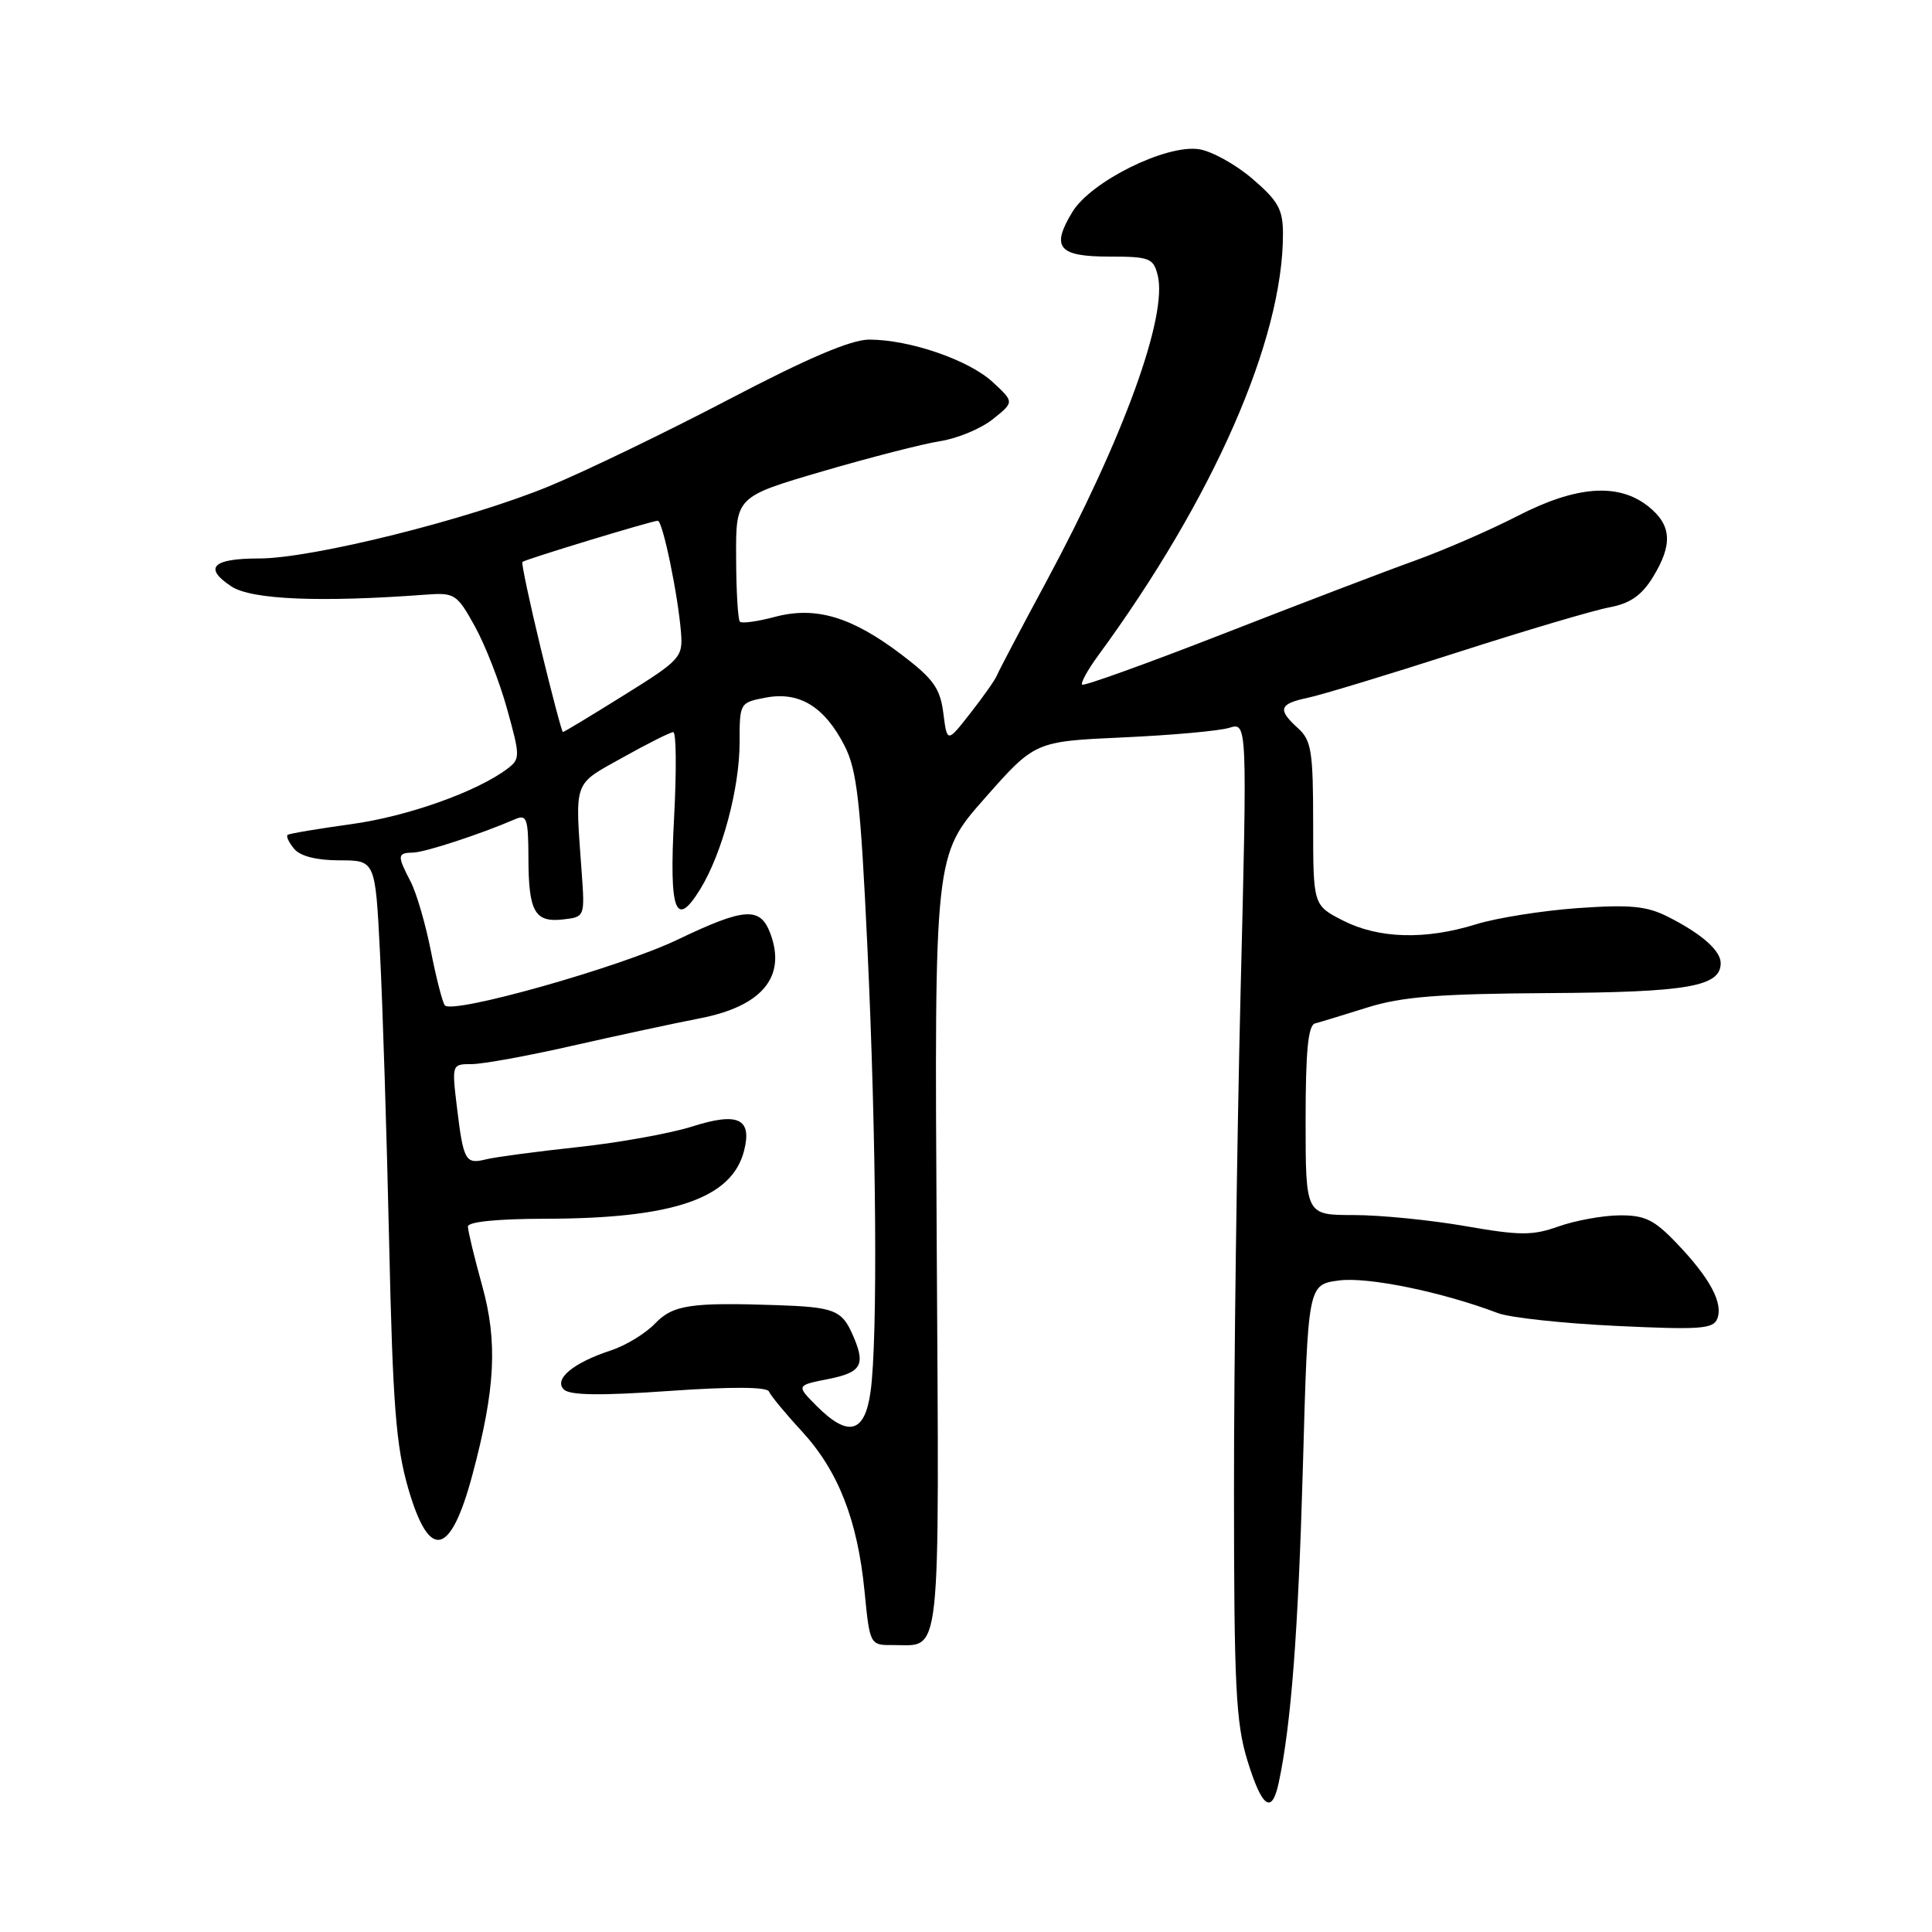 <?xml version="1.0" encoding="UTF-8" standalone="no"?>
<!DOCTYPE svg PUBLIC "-//W3C//DTD SVG 1.1//EN" "http://www.w3.org/Graphics/SVG/1.1/DTD/svg11.dtd" >
<svg xmlns="http://www.w3.org/2000/svg" xmlns:xlink="http://www.w3.org/1999/xlink" version="1.1" viewBox="0 0 256 256">
 <g >
 <path fill="currentColor"
d=" M 169.43 236.25 C 171.08 228.58 172.02 216.23 172.64 194.36 C 173.31 170.22 173.31 170.22 177.41 169.67 C 181.23 169.16 191.08 171.18 198.50 174.00 C 200.06 174.59 207.11 175.36 214.15 175.69 C 225.24 176.22 227.03 176.10 227.55 174.73 C 228.35 172.65 226.57 169.34 222.18 164.75 C 219.17 161.60 217.95 161.01 214.55 161.04 C 212.32 161.07 208.71 161.73 206.51 162.51 C 203.06 163.74 201.41 163.73 194.13 162.46 C 189.52 161.66 182.87 161.00 179.37 161.00 C 173.00 161.00 173.00 161.00 173.00 148.47 C 173.00 139.28 173.33 135.85 174.25 135.61 C 174.94 135.43 178.07 134.48 181.21 133.49 C 185.75 132.07 190.65 131.68 205.21 131.59 C 223.65 131.48 228.00 130.72 228.00 127.62 C 228.00 125.96 225.47 123.73 221.04 121.49 C 218.20 120.05 216.04 119.84 209.04 120.33 C 204.34 120.67 198.29 121.63 195.59 122.47 C 188.88 124.56 182.69 124.39 177.96 121.98 C 174.00 119.96 174.00 119.96 174.00 109.13 C 174.00 99.58 173.77 98.10 172.00 96.50 C 169.25 94.01 169.48 93.27 173.25 92.47 C 175.04 92.10 183.93 89.40 193.00 86.48 C 202.07 83.56 211.18 80.86 213.24 80.48 C 215.98 79.97 217.51 78.91 218.99 76.52 C 221.69 72.14 221.52 69.56 218.37 67.07 C 214.40 63.95 208.85 64.37 201.06 68.38 C 197.45 70.24 191.35 72.89 187.50 74.28 C 183.65 75.66 172.24 80.02 162.15 83.96 C 152.05 87.90 143.61 90.94 143.39 90.72 C 143.17 90.50 144.11 88.78 145.48 86.91 C 160.79 66.02 170.00 45.02 170.00 31.01 C 170.00 27.74 169.38 26.63 165.94 23.68 C 163.71 21.77 160.52 20.01 158.86 19.77 C 154.48 19.12 144.55 24.05 142.10 28.08 C 139.23 32.79 140.23 34.00 147.00 34.00 C 152.32 34.00 152.83 34.20 153.40 36.47 C 154.75 41.85 148.87 58.03 138.68 76.99 C 135.28 83.30 132.32 88.93 132.10 89.49 C 131.89 90.04 130.31 92.29 128.60 94.47 C 125.50 98.44 125.50 98.44 125.00 94.51 C 124.58 91.21 123.68 89.95 119.50 86.77 C 112.86 81.72 108.09 80.30 102.67 81.74 C 100.39 82.35 98.30 82.64 98.04 82.38 C 97.78 82.12 97.55 78.28 97.54 73.86 C 97.50 65.82 97.50 65.82 109.00 62.45 C 115.33 60.60 122.34 58.80 124.60 58.45 C 126.85 58.10 129.98 56.80 131.55 55.55 C 134.40 53.27 134.40 53.27 131.54 50.63 C 128.39 47.70 120.52 45.00 115.17 45.00 C 112.78 45.00 107.02 47.45 96.60 52.91 C 88.29 57.26 77.59 62.43 72.80 64.41 C 62.10 68.83 41.37 74.00 34.33 74.00 C 28.14 74.00 26.92 75.24 30.67 77.71 C 33.34 79.46 42.40 79.84 56.47 78.79 C 60.24 78.51 60.56 78.72 62.91 82.97 C 64.27 85.42 66.21 90.37 67.20 93.97 C 68.93 100.20 68.94 100.56 67.26 101.84 C 63.23 104.90 53.99 108.19 46.50 109.21 C 42.10 109.82 38.32 110.45 38.11 110.63 C 37.89 110.81 38.28 111.64 38.98 112.48 C 39.79 113.45 41.96 114.00 44.99 114.00 C 49.73 114.00 49.73 114.00 50.35 126.25 C 50.70 132.99 51.24 150.20 51.56 164.50 C 52.04 186.16 52.47 191.63 54.10 197.25 C 56.90 206.89 59.70 206.27 62.61 195.37 C 65.64 184.04 65.96 177.81 63.89 170.36 C 62.85 166.61 62.00 163.08 62.00 162.52 C 62.00 161.89 65.95 161.50 72.25 161.49 C 89.24 161.47 97.01 158.80 98.60 152.45 C 99.67 148.21 97.79 147.34 91.74 149.26 C 88.86 150.18 82.02 151.41 76.54 152.00 C 71.06 152.59 65.59 153.32 64.40 153.62 C 61.67 154.30 61.41 153.83 60.55 146.75 C 59.86 141.02 59.87 141.00 62.50 141.00 C 63.96 141.00 69.96 139.91 75.83 138.57 C 81.70 137.24 89.30 135.60 92.71 134.94 C 101.00 133.34 104.25 129.41 102.05 123.63 C 100.72 120.12 98.63 120.27 89.80 124.50 C 82.16 128.17 59.94 134.44 58.94 133.21 C 58.63 132.82 57.80 129.59 57.10 126.04 C 56.40 122.49 55.20 118.35 54.42 116.84 C 52.60 113.34 52.63 113.01 54.75 112.97 C 56.32 112.94 63.69 110.52 68.25 108.55 C 69.80 107.87 70.00 108.45 70.02 113.64 C 70.03 120.80 70.85 122.26 74.61 121.83 C 77.50 121.50 77.50 121.49 77.07 115.50 C 76.19 103.23 75.88 104.07 82.50 100.38 C 85.80 98.53 88.82 97.02 89.21 97.01 C 89.61 97.01 89.65 102.11 89.32 108.35 C 88.65 120.85 89.51 123.17 92.82 117.76 C 95.70 113.04 98.00 104.44 98.00 98.36 C 98.00 93.13 98.02 93.09 101.50 92.43 C 105.94 91.60 109.27 93.65 111.92 98.84 C 113.55 102.04 114.03 106.24 114.93 125.40 C 116.13 150.91 116.32 177.36 115.36 184.36 C 114.60 189.92 112.41 190.51 108.20 186.29 C 105.50 183.57 105.50 183.57 109.75 182.73 C 114.27 181.83 114.78 180.81 112.85 176.57 C 111.50 173.61 110.37 173.19 103.00 172.94 C 91.50 172.55 89.18 172.90 86.79 175.38 C 85.53 176.70 82.92 178.28 81.00 178.92 C 75.97 180.56 73.34 182.74 74.71 184.11 C 75.49 184.89 79.52 184.95 88.66 184.31 C 96.90 183.73 101.64 183.76 101.89 184.38 C 102.11 184.92 104.05 187.27 106.22 189.62 C 111.06 194.87 113.62 201.38 114.55 210.80 C 115.26 218.00 115.26 218.00 118.38 217.98 C 124.80 217.95 124.45 221.17 124.12 164.73 C 123.81 113.33 123.81 113.33 130.47 105.79 C 137.13 98.24 137.13 98.24 148.82 97.71 C 155.24 97.42 161.57 96.85 162.88 96.44 C 165.27 95.70 165.27 95.70 164.38 131.60 C 163.90 151.34 163.50 181.00 163.51 197.50 C 163.51 223.37 163.76 228.29 165.28 233.25 C 167.22 239.55 168.52 240.49 169.43 236.25 Z  M 71.64 85.86 C 70.16 79.73 69.07 74.60 69.22 74.46 C 69.58 74.12 86.42 69.00 87.16 69.00 C 87.81 69.00 89.86 78.90 90.24 83.87 C 90.49 87.09 90.13 87.48 82.67 92.12 C 78.37 94.81 74.73 97.00 74.59 97.00 C 74.45 97.00 73.13 91.99 71.64 85.86 Z "/>
</g>
</svg>